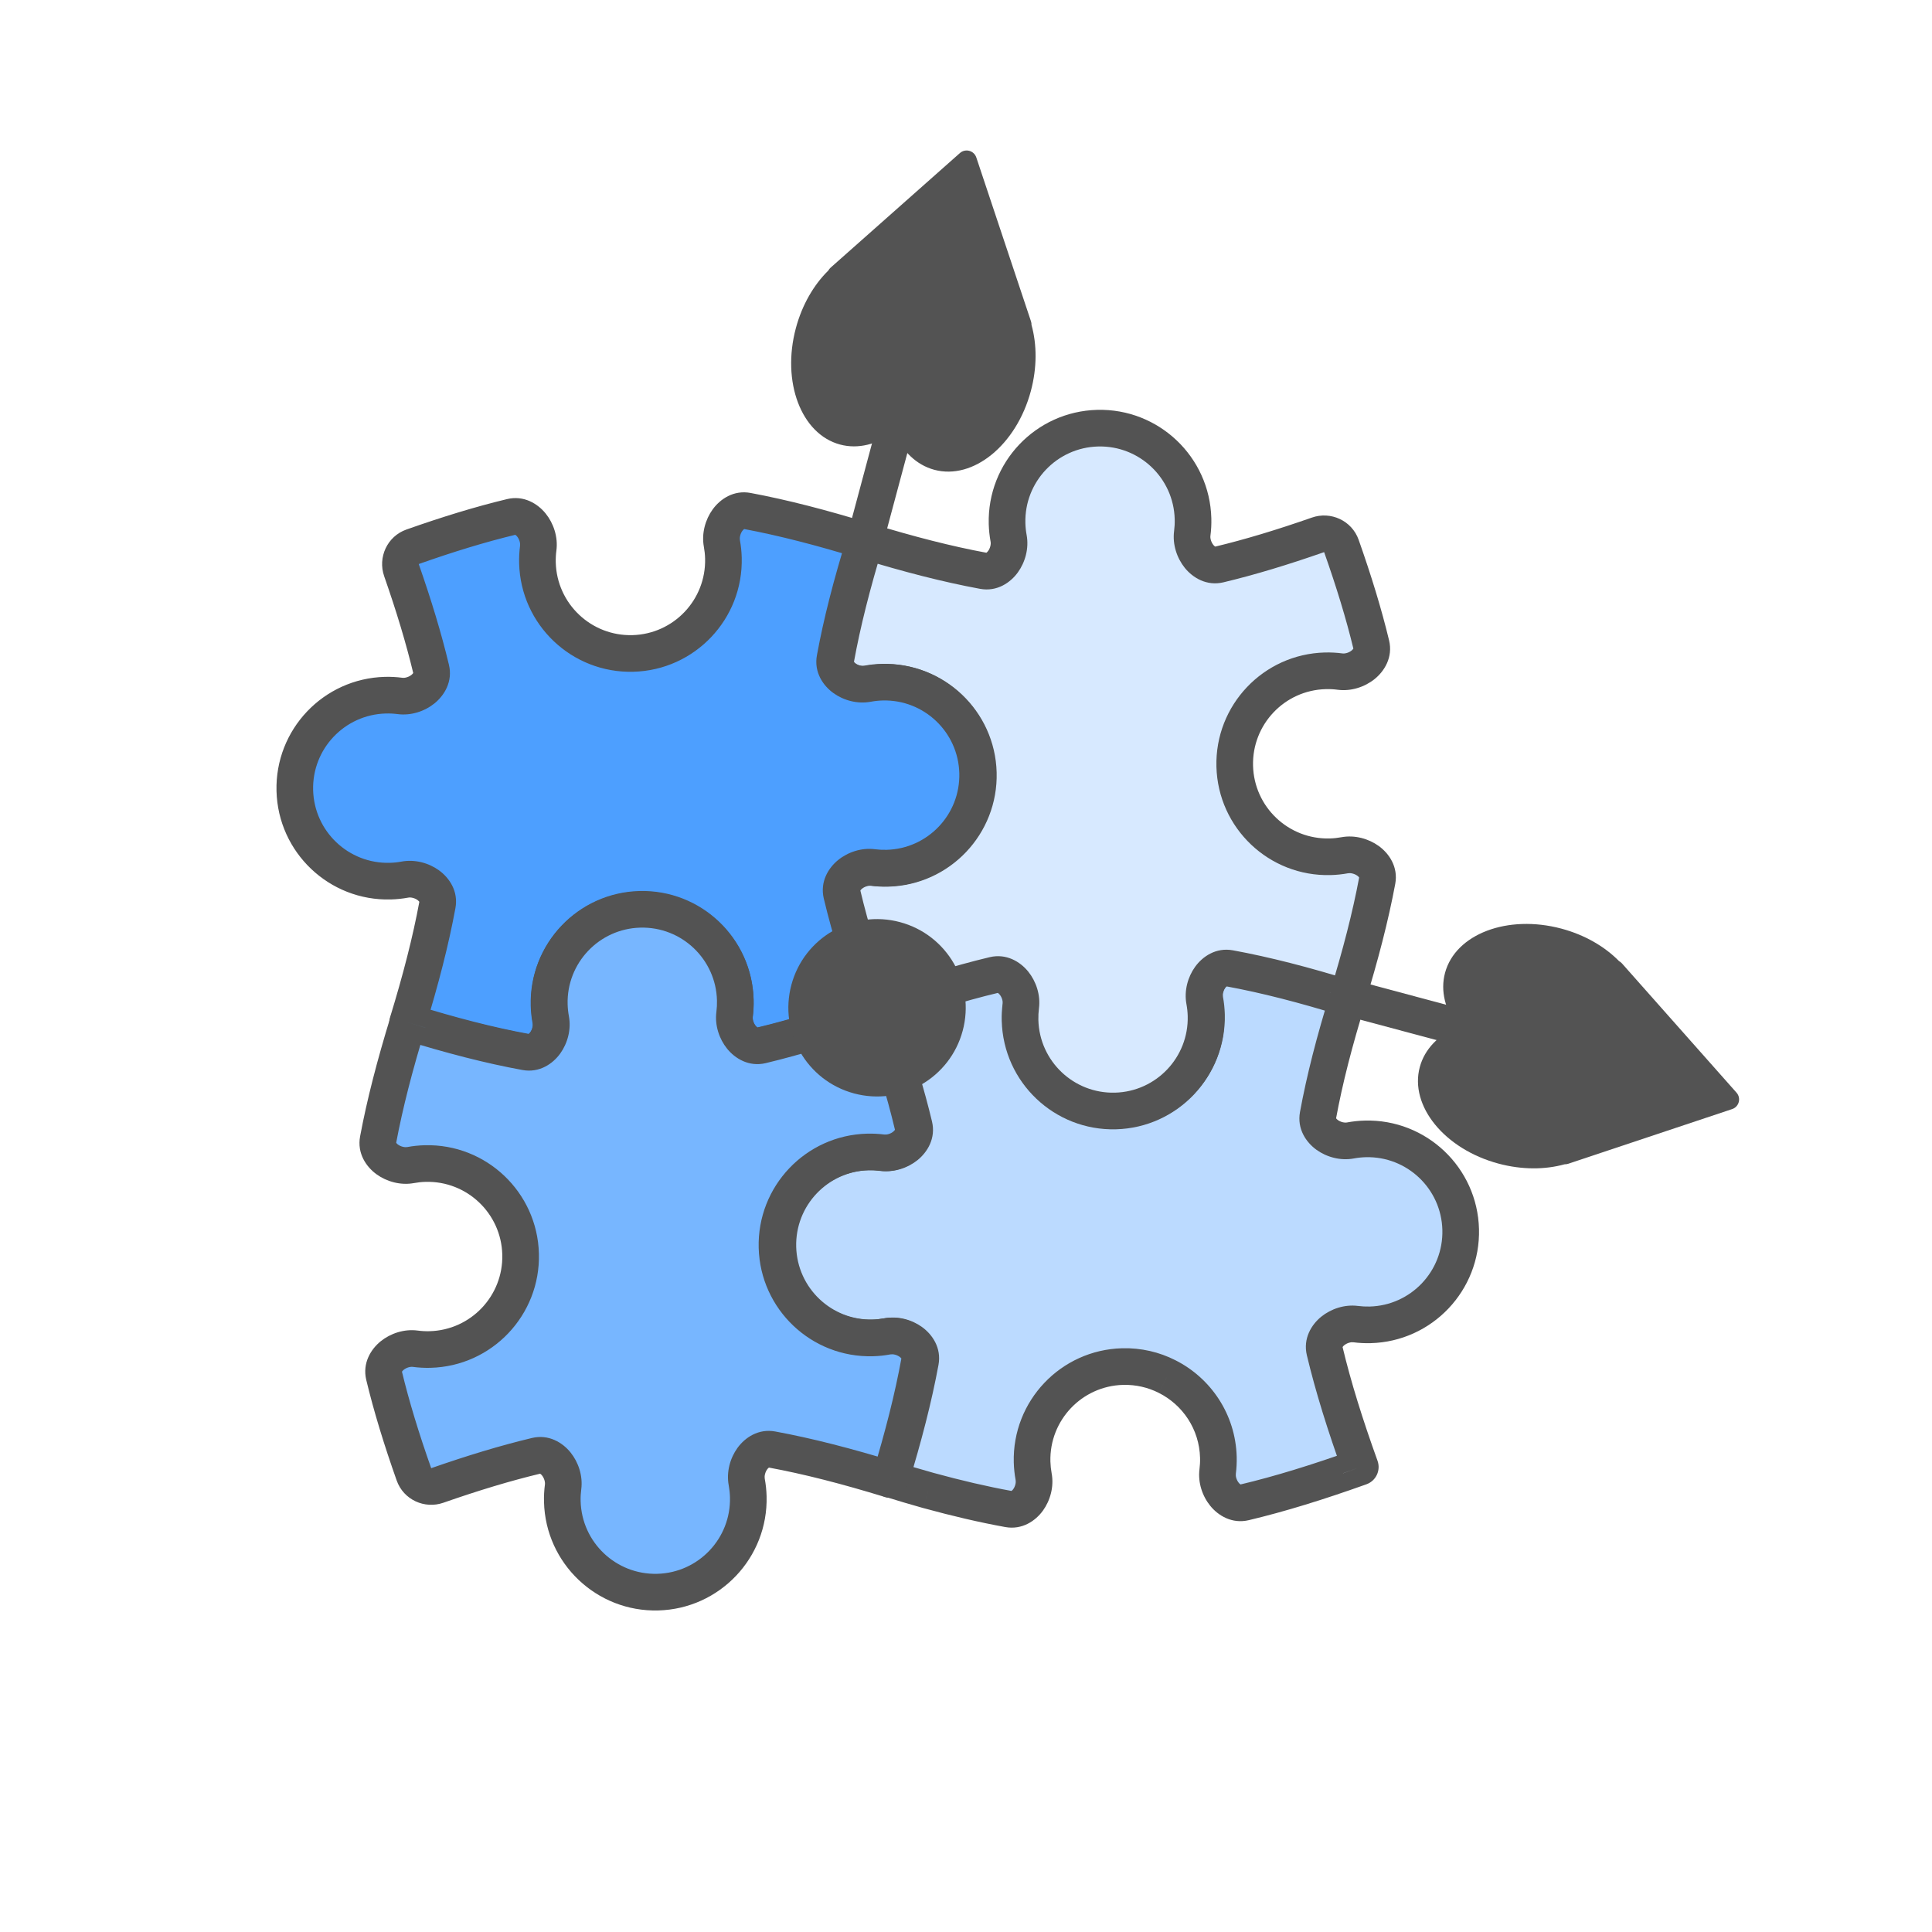 <svg width="118" height="118" viewBox="0 0 118 118" fill="none" xmlns="http://www.w3.org/2000/svg">
<path fill-rule="evenodd" clip-rule="evenodd" d="M54.428 90.368C54.427 90.371 54.423 90.373 54.419 90.372C54.416 90.371 54.414 90.371 54.411 90.37C54.402 90.367 54.397 90.358 54.4 90.35L54.4 90.348C55.204 87.723 55.812 85.368 56.22 83.159C56.399 82.189 55.205 81.437 54.236 81.617C53.944 81.671 53.644 81.703 53.338 81.711C50.202 81.793 47.592 79.317 47.51 76.181C47.428 73.045 49.904 70.436 53.041 70.353C53.345 70.346 53.644 70.362 53.936 70.4C54.913 70.528 56.064 69.713 55.835 68.755C55.385 66.873 54.782 64.887 54.025 62.72C53.822 62.138 54.119 61.497 54.7 61.292C56.865 60.527 58.849 59.919 60.732 59.466C61.691 59.235 62.508 60.392 62.378 61.37C62.338 61.665 62.322 61.967 62.33 62.274C62.412 65.411 65.021 67.887 68.157 67.805C71.294 67.723 73.77 65.114 73.688 61.977C73.68 61.674 73.648 61.377 73.595 61.088C73.416 60.117 74.173 58.922 75.143 59.103C77.343 59.514 79.692 60.124 82.309 60.928C82.319 60.931 82.324 60.941 82.321 60.95C81.513 63.56 80.905 65.909 80.499 68.119C80.322 69.087 81.513 69.836 82.481 69.655C82.775 69.6 83.077 69.567 83.386 69.559C86.522 69.477 89.131 71.953 89.213 75.09C89.295 78.226 86.819 80.835 83.683 80.917C83.383 80.925 83.088 80.91 82.8 80.872C81.825 80.746 80.679 81.561 80.907 82.517C81.43 84.702 82.154 87.023 83.082 89.598C83.083 89.6 83.082 89.601 83.08 89.602L83.059 89.609C80.492 90.526 78.183 91.242 76.012 91.758C75.058 91.985 74.247 90.848 74.371 89.876C74.407 89.592 74.422 89.301 74.414 89.006C74.357 86.836 73.091 84.982 71.278 84.073C70.465 83.662 69.541 83.44 68.567 83.466C65.431 83.548 62.955 86.157 63.037 89.293C63.045 89.599 63.077 89.899 63.131 90.19C63.31 91.156 62.563 92.341 61.597 92.166C60.049 91.885 58.43 91.506 56.696 91.031C55.964 90.826 55.212 90.603 54.436 90.363C54.433 90.362 54.429 90.364 54.428 90.368Z" fill="#BBDAFF"/>
<path d="M54.4 90.348L53.33 90.022L53.33 90.021L54.4 90.348ZM83.059 89.609L83.445 90.66L83.436 90.663L83.059 89.609ZM71.278 84.073L70.776 85.073L70.772 85.071L71.278 84.073ZM56.696 91.031L56.401 92.11L56.395 92.109L56.696 91.031ZM63.131 90.19L62.031 90.395L63.131 90.19ZM80.499 68.119L81.6 68.321L80.499 68.119ZM82.481 69.655L82.687 70.755L82.481 69.655ZM82.321 60.95L81.252 60.619L82.321 60.95ZM73.595 61.088L72.495 61.291L73.595 61.088ZM75.143 59.103L75.348 58.003L75.143 59.103ZM82.8 80.872L82.943 79.763L82.8 80.872ZM80.907 82.517L81.996 82.257L80.907 82.517ZM60.732 59.466L60.47 58.378L60.732 59.466ZM62.378 61.37L61.268 61.223L62.378 61.37ZM55.835 68.755L56.923 68.494L55.835 68.755ZM54.436 90.363L54.105 91.432L54.436 90.363ZM54.025 62.72L52.968 63.089L54.025 62.72ZM54.7 61.292L55.073 62.347L54.7 61.292ZM56.22 83.159L55.12 82.956L56.22 83.159ZM54.236 81.617L54.031 80.517L54.236 81.617ZM74.371 89.876L75.481 90.017L74.371 89.876ZM54.419 90.372L54.744 89.301L54.419 90.372ZM83.08 89.602L82.694 88.551L83.08 89.602ZM54.411 90.37L54.086 91.441L54.411 90.37ZM54.4 90.35L53.33 90.023L54.4 90.35ZM54.735 89.299C54.738 89.3 54.741 89.3 54.744 89.301L54.095 91.443C54.092 91.442 54.089 91.441 54.086 91.441L54.735 89.299ZM55.471 90.675L55.47 90.676L53.33 90.023L53.33 90.022L55.471 90.675ZM57.32 83.362C56.902 85.626 56.282 88.024 55.47 90.676L53.33 90.021C54.126 87.422 54.721 85.11 55.12 82.956L57.32 83.362ZM53.309 80.593C53.556 80.586 53.797 80.56 54.031 80.517L54.441 82.717C54.091 82.782 53.733 82.82 53.367 82.83L53.309 80.593ZM48.629 76.152C48.695 78.67 50.79 80.659 53.309 80.593L53.367 82.83C49.613 82.928 46.49 79.965 46.392 76.21L48.629 76.152ZM53.07 71.472C50.551 71.538 48.563 73.633 48.629 76.152L46.392 76.21C46.294 72.456 49.257 69.333 53.011 69.235L53.07 71.472ZM53.79 71.51C53.556 71.479 53.315 71.466 53.07 71.472L53.011 69.235C53.374 69.225 53.731 69.245 54.081 69.29L53.79 71.51ZM55.081 62.351C55.847 64.544 56.462 66.566 56.923 68.494L54.747 69.015C54.307 67.179 53.717 65.231 52.968 63.089L55.081 62.351ZM60.993 60.554C59.158 60.996 57.212 61.591 55.073 62.347L54.327 60.237C56.518 59.462 58.54 58.842 60.47 58.378L60.993 60.554ZM61.211 62.304C61.202 61.937 61.221 61.576 61.268 61.223L63.487 61.518C63.456 61.755 63.442 61.997 63.449 62.245L61.211 62.304ZM68.187 68.924C64.433 69.022 61.309 66.058 61.211 62.304L63.449 62.245C63.514 64.764 65.61 66.752 68.128 66.686L68.187 68.924ZM74.806 61.948C74.905 65.702 71.941 68.825 68.187 68.924L68.128 66.686C70.647 66.62 72.635 64.525 72.569 62.007L74.806 61.948ZM74.695 60.885C74.759 61.231 74.797 61.586 74.806 61.948L72.569 62.007C72.563 61.762 72.537 61.523 72.495 61.291L74.695 60.885ZM81.981 61.997C79.389 61.202 77.084 60.604 74.937 60.203L75.348 58.003C77.603 58.425 79.994 59.046 82.638 59.858L81.981 61.997ZM79.399 67.917C79.814 65.651 80.435 63.258 81.252 60.619L83.39 61.282C82.591 63.863 81.995 66.167 81.6 68.321L79.399 67.917ZM83.415 70.678C83.166 70.685 82.923 70.711 82.687 70.755L82.275 68.555C82.627 68.489 82.988 68.45 83.357 68.441L83.415 70.678ZM88.095 75.119C88.029 72.6 85.934 70.612 83.415 70.678L83.357 68.441C87.111 68.343 90.234 71.306 90.332 75.061L88.095 75.119ZM83.654 79.799C86.172 79.733 88.161 77.638 88.095 75.119L90.332 75.061C90.43 78.815 87.466 81.938 83.712 82.036L83.654 79.799ZM82.943 79.763C83.175 79.792 83.412 79.805 83.654 79.799L83.712 82.036C83.355 82.045 83.002 82.027 82.657 81.982L82.943 79.763ZM82.029 89.978C81.092 87.377 80.353 85.014 79.819 82.777L81.996 82.257C82.505 84.39 83.216 86.669 84.135 89.219L82.029 89.978ZM82.673 88.559L82.694 88.551L83.466 90.652L83.445 90.66L82.673 88.559ZM75.753 90.669C77.872 90.165 80.141 89.464 82.683 88.555L83.436 90.663C80.843 91.589 78.493 92.318 76.271 92.847L75.753 90.669ZM73.26 89.735C73.289 89.507 73.302 89.273 73.295 89.035L75.533 88.976C75.542 89.329 75.524 89.676 75.481 90.017L73.26 89.735ZM73.295 89.035C73.25 87.294 72.235 85.805 70.776 85.073L71.779 83.073C73.947 84.16 75.465 86.378 75.533 88.976L73.295 89.035ZM68.538 82.347C69.702 82.317 70.809 82.581 71.783 83.075L70.772 85.071C70.121 84.742 69.381 84.564 68.596 84.584L68.538 82.347ZM61.918 89.322C61.82 85.568 64.784 82.445 68.538 82.347L68.596 84.584C66.078 84.65 64.09 86.745 64.155 89.264L61.918 89.322ZM62.031 90.395C61.966 90.046 61.928 89.687 61.918 89.322L64.155 89.264C64.162 89.511 64.188 89.752 64.231 89.986L62.031 90.395ZM56.992 89.952C58.701 90.42 60.287 90.791 61.797 91.065L61.397 93.267C59.81 92.979 58.159 92.592 56.401 92.11L56.992 89.952ZM56.395 92.109C55.651 91.901 54.889 91.675 54.105 91.432L54.768 89.294C55.534 89.532 56.276 89.751 56.998 89.953L56.395 92.109ZM64.231 89.986C64.383 90.8 64.146 91.644 63.701 92.261C63.252 92.883 62.435 93.455 61.397 93.267L61.797 91.065C61.782 91.062 61.765 91.068 61.769 91.066C61.783 91.059 61.83 91.029 61.886 90.951C61.942 90.874 61.989 90.774 62.016 90.664C62.043 90.555 62.043 90.461 62.031 90.395L64.231 89.986ZM81.6 68.321C81.603 68.305 81.597 68.288 81.599 68.292C81.606 68.306 81.636 68.353 81.715 68.41C81.792 68.466 81.894 68.514 82.004 68.541C82.114 68.568 82.208 68.568 82.275 68.555L82.687 70.755C81.871 70.908 81.024 70.671 80.407 70.226C79.783 69.777 79.208 68.958 79.399 67.917L81.6 68.321ZM82.636 59.857C83.245 60.043 83.574 60.687 83.39 61.282L81.252 60.619C81.074 61.195 81.393 61.818 81.983 61.998L82.636 59.857ZM72.495 61.291C72.344 60.472 72.584 59.624 73.032 59.007C73.483 58.384 74.305 57.808 75.348 58.003L74.937 60.203C74.953 60.206 74.97 60.2 74.965 60.202C74.95 60.209 74.902 60.24 74.844 60.32C74.787 60.398 74.739 60.501 74.711 60.612C74.683 60.723 74.683 60.818 74.695 60.885L72.495 61.291ZM82.657 81.982C82.59 81.974 82.496 81.979 82.388 82.012C82.279 82.045 82.181 82.099 82.106 82.159C82.031 82.22 82.003 82.269 81.996 82.284C81.994 82.289 81.999 82.272 81.996 82.257L79.819 82.777C79.574 81.75 80.101 80.902 80.698 80.419C81.29 79.941 82.12 79.656 82.943 79.763L82.657 81.982ZM60.47 58.378C61.502 58.13 62.353 58.664 62.835 59.263C63.313 59.858 63.597 60.693 63.487 61.518L61.268 61.223C61.277 61.156 61.272 61.061 61.239 60.951C61.206 60.842 61.152 60.742 61.091 60.666C61.03 60.589 60.98 60.561 60.965 60.555C60.96 60.553 60.978 60.558 60.993 60.554L60.47 58.378ZM54.081 69.29C54.149 69.299 54.243 69.294 54.352 69.261C54.461 69.228 54.56 69.174 54.635 69.114C54.711 69.052 54.739 69.003 54.746 68.988C54.748 68.983 54.743 69 54.747 69.015L56.923 68.494C57.17 69.525 56.639 70.374 56.04 70.856C55.447 71.334 54.614 71.618 53.79 71.51L54.081 69.29ZM54.105 91.432C54.692 91.614 55.318 91.285 55.498 90.694L53.358 90.041C53.54 89.443 54.173 89.11 54.768 89.294L54.105 91.432ZM52.968 63.089C52.567 61.941 53.149 60.653 54.327 60.237L55.073 62.347C55.072 62.347 55.073 62.347 55.075 62.346C55.076 62.345 55.078 62.344 55.079 62.343C55.081 62.341 55.081 62.34 55.081 62.341C55.08 62.342 55.08 62.343 55.08 62.345C55.08 62.345 55.08 62.346 55.08 62.346C55.08 62.347 55.08 62.349 55.081 62.351L52.968 63.089ZM55.12 82.956C55.117 82.971 55.123 82.988 55.12 82.983C55.113 82.969 55.083 82.921 55.003 82.864C54.925 82.808 54.823 82.759 54.713 82.732C54.602 82.705 54.507 82.705 54.441 82.717L54.031 80.517C54.849 80.365 55.696 80.603 56.313 81.049C56.937 81.499 57.513 82.32 57.32 83.362L55.12 82.956ZM76.271 92.847C75.248 93.09 74.402 92.567 73.919 91.972C73.44 91.383 73.156 90.556 73.26 89.735L75.481 90.017C75.472 90.084 75.478 90.177 75.511 90.284C75.544 90.391 75.597 90.488 75.656 90.561C75.716 90.635 75.765 90.663 75.779 90.669C75.784 90.671 75.768 90.666 75.753 90.669L76.271 92.847ZM54.744 89.301C54.157 89.123 53.536 89.454 53.358 90.041L55.498 90.694C55.317 91.288 54.689 91.623 54.095 91.443L54.744 89.301ZM84.133 89.214C84.345 89.796 84.047 90.439 83.466 90.652L82.694 88.551C82.117 88.764 81.82 89.403 82.031 89.982L84.133 89.214ZM54.086 91.441C53.485 91.258 53.147 90.623 53.33 90.023L55.47 90.676C55.648 90.093 55.319 89.476 54.735 89.299L54.086 91.441Z" fill="#535353"/>
<path fill-rule="evenodd" clip-rule="evenodd" d="M59.753 47.208C59.836 50.345 57.359 52.954 54.223 53.036C53.924 53.044 53.63 53.028 53.343 52.991C52.369 52.866 51.228 53.677 51.455 54.633C51.972 56.809 52.689 59.126 53.609 61.702L53.617 61.724C53.617 61.725 53.619 61.726 53.62 61.725C56.195 60.797 58.517 60.072 60.702 59.55C61.658 59.322 62.472 60.467 62.346 61.442C62.309 61.73 62.294 62.025 62.302 62.325C62.384 65.461 64.993 67.937 68.129 67.855C71.266 67.773 73.742 65.164 73.66 62.027C73.652 61.719 73.619 61.417 73.564 61.124C73.383 60.156 74.132 58.965 75.1 59.143C77.31 59.548 79.658 60.156 82.267 60.964C82.277 60.967 82.288 60.962 82.291 60.952C83.095 58.334 83.704 55.985 84.116 53.783C84.297 52.813 83.101 52.057 82.131 52.236C81.841 52.289 81.544 52.321 81.241 52.329C78.105 52.411 75.495 49.935 75.413 46.798C75.331 43.662 77.807 41.053 80.944 40.971C81.251 40.963 81.553 40.979 81.848 41.019C82.826 41.148 83.983 40.332 83.752 39.372C83.299 37.49 82.691 35.507 81.927 33.343C81.721 32.762 81.08 32.465 80.499 32.668C78.332 33.425 76.346 34.027 74.465 34.478C73.506 34.707 72.691 33.555 72.819 32.578C72.858 32.285 72.874 31.986 72.866 31.682C72.784 28.545 70.175 26.069 67.038 26.151C63.902 26.233 61.426 28.843 61.508 31.979C61.516 32.286 61.548 32.586 61.603 32.879C61.783 33.848 61.03 35.042 60.061 34.863C57.851 34.455 55.496 33.848 52.87 33.044C52.861 33.041 52.851 33.046 52.848 33.055C52.053 35.677 51.454 38.03 51.053 40.238C50.877 41.204 52.063 41.952 53.029 41.772C53.32 41.718 53.62 41.686 53.926 41.678C57.062 41.596 59.671 44.072 59.753 47.208Z" fill="#D7E9FF"/>
<path d="M53.609 61.702L52.559 62.089L52.555 62.079L53.609 61.702ZM51.053 40.238L49.952 40.038L51.053 40.238ZM53.343 52.991L53.2 54.101L53.343 52.991ZM51.455 54.633L52.544 54.374L51.455 54.633ZM52.848 33.055L53.919 33.38L52.848 33.055ZM74.465 34.478L74.204 33.389L74.465 34.478ZM81.927 33.343L82.982 32.97L81.927 33.343ZM80.499 32.668L80.129 31.611L80.499 32.668ZM73.564 61.124L74.664 60.918L73.564 61.124ZM82.267 60.964L82.599 59.895L82.267 60.964ZM81.848 41.019L81.995 39.909L81.848 41.019ZM83.752 39.372L84.84 39.111L83.752 39.372ZM60.702 59.55L60.962 60.639L60.702 59.55ZM53.617 61.724L54.667 61.338L53.617 61.724ZM84.116 53.783L85.216 53.989L84.116 53.783ZM54.194 51.917C56.712 51.851 58.701 49.756 58.635 47.237L60.872 47.179C60.97 50.933 58.007 54.056 54.252 54.154L54.194 51.917ZM53.486 51.881C53.716 51.911 53.953 51.923 54.194 51.917L54.252 54.154C53.896 54.164 53.544 54.145 53.2 54.101L53.486 51.881ZM52.555 62.079C51.626 59.477 50.895 57.12 50.366 54.891L52.544 54.374C53.048 56.499 53.752 58.775 54.663 61.326L52.555 62.079ZM52.567 62.11L52.559 62.089L54.659 61.316L54.667 61.338L52.567 62.11ZM60.962 60.639C58.829 61.148 56.549 61.859 53.999 62.778L53.24 60.672C55.842 59.735 58.204 58.996 60.442 58.462L60.962 60.639ZM61.183 62.354C61.174 61.996 61.192 61.644 61.237 61.299L63.456 61.586C63.427 61.817 63.414 62.054 63.42 62.295L61.183 62.354ZM68.159 68.974C64.404 69.072 61.281 66.108 61.183 62.354L63.42 62.295C63.486 64.814 65.581 66.802 68.1 66.736L68.159 68.974ZM74.778 61.998C74.876 65.752 71.913 68.875 68.159 68.974L68.1 66.736C70.619 66.67 72.607 64.575 72.541 62.057L74.778 61.998ZM74.664 60.918C74.73 61.269 74.769 61.63 74.778 61.998L72.541 62.057C72.534 61.808 72.508 61.565 72.464 61.33L74.664 60.918ZM81.936 62.033C79.356 61.234 77.052 60.639 74.898 60.243L75.302 58.042C77.568 58.458 79.961 59.078 82.599 59.895L81.936 62.033ZM85.216 53.989C84.794 56.244 84.173 58.636 83.361 61.281L81.221 60.624C82.017 58.032 82.614 55.725 83.016 53.578L85.216 53.989ZM81.212 51.21C81.456 51.204 81.695 51.178 81.928 51.135L82.334 53.336C81.987 53.4 81.632 53.438 81.27 53.447L81.212 51.21ZM76.532 46.769C76.598 49.288 78.693 51.276 81.212 51.21L81.27 53.447C77.516 53.546 74.393 50.582 74.295 46.828L76.532 46.769ZM80.973 42.09C78.454 42.155 76.466 44.251 76.532 46.769L74.295 46.828C74.197 43.073 77.16 39.95 80.915 39.852L80.973 42.09ZM81.7 42.128C81.463 42.096 81.221 42.083 80.973 42.09L80.915 39.852C81.281 39.843 81.642 39.862 81.995 39.909L81.7 42.128ZM82.982 32.97C83.755 35.16 84.376 37.182 84.84 39.111L82.664 39.634C82.222 37.799 81.627 35.854 80.871 33.716L82.982 32.97ZM74.204 33.389C76.04 32.95 77.988 32.359 80.129 31.611L80.868 33.724C78.675 34.49 76.653 35.105 74.725 35.566L74.204 33.389ZM73.984 31.653C73.994 32.016 73.975 32.373 73.929 32.724L71.71 32.432C71.74 32.197 71.754 31.957 71.747 31.711L73.984 31.653ZM67.009 25.033C70.763 24.935 73.886 27.898 73.984 31.653L71.747 31.711C71.681 29.192 69.586 27.204 67.067 27.27L67.009 25.033ZM60.389 32.008C60.291 28.254 63.255 25.131 67.009 25.033L67.067 27.27C64.549 27.336 62.561 29.431 62.627 31.95L60.389 32.008ZM60.502 33.084C60.437 32.733 60.399 32.374 60.389 32.008L62.627 31.95C62.633 32.197 62.659 32.439 62.703 32.673L60.502 33.084ZM53.197 31.974C55.797 32.769 58.109 33.365 60.264 33.763L59.858 35.964C57.594 35.546 55.195 34.926 52.542 34.114L53.197 31.974ZM49.952 40.038C50.363 37.775 50.974 35.38 51.778 32.73L53.919 33.38C53.133 35.975 52.545 38.284 52.154 40.438L49.952 40.038ZM53.955 42.797C53.708 42.803 53.467 42.829 53.233 42.872L52.824 40.672C53.173 40.607 53.532 40.569 53.897 40.559L53.955 42.797ZM58.635 47.237C58.569 44.719 56.474 42.731 53.955 42.797L53.897 40.559C57.651 40.461 60.774 43.425 60.872 47.179L58.635 47.237ZM52.154 40.438C52.157 40.423 52.151 40.406 52.153 40.41C52.16 40.424 52.19 40.471 52.268 40.527C52.345 40.583 52.445 40.63 52.555 40.657C52.664 40.684 52.758 40.684 52.824 40.672L53.233 42.872C52.419 43.024 51.574 42.787 50.958 42.342C50.336 41.893 49.763 41.076 49.952 40.038L52.154 40.438ZM53.2 54.101C53.133 54.093 53.04 54.098 52.932 54.131C52.824 54.164 52.727 54.217 52.653 54.276C52.578 54.337 52.55 54.386 52.544 54.4C52.542 54.405 52.547 54.389 52.544 54.374L50.366 54.891C50.123 53.866 50.648 53.02 51.244 52.537C51.835 52.059 52.664 51.776 53.486 51.881L53.2 54.101ZM52.543 34.114C53.133 34.294 53.745 33.956 53.919 33.38L51.778 32.73C51.958 32.136 52.589 31.788 53.196 31.973L52.543 34.114ZM62.703 32.673C62.855 33.491 62.616 34.338 62.17 34.956C61.72 35.58 60.9 36.156 59.858 35.964L60.264 33.763C60.248 33.76 60.231 33.766 60.236 33.764C60.251 33.757 60.298 33.726 60.356 33.647C60.412 33.568 60.46 33.466 60.487 33.356C60.515 33.245 60.515 33.15 60.502 33.084L62.703 32.673ZM74.725 35.566C73.695 35.813 72.846 35.281 72.363 34.683C71.885 34.089 71.601 33.256 71.71 32.432L73.929 32.724C73.92 32.791 73.925 32.885 73.958 32.994C73.991 33.103 74.045 33.203 74.105 33.278C74.167 33.354 74.216 33.382 74.231 33.389C74.237 33.391 74.22 33.386 74.204 33.389L74.725 35.566ZM80.871 33.716C80.871 33.715 80.872 33.716 80.873 33.718C80.874 33.719 80.875 33.721 80.876 33.722C80.878 33.724 80.879 33.724 80.878 33.724C80.877 33.724 80.875 33.723 80.874 33.723C80.873 33.723 80.873 33.723 80.872 33.723C80.871 33.723 80.87 33.723 80.868 33.724L80.129 31.611C81.277 31.21 82.565 31.792 82.982 32.97L80.871 33.716ZM72.464 61.33C72.311 60.513 72.548 59.667 72.993 59.05C73.443 58.426 74.261 57.851 75.302 58.042L74.898 60.243C74.914 60.246 74.931 60.24 74.927 60.242C74.913 60.249 74.866 60.279 74.809 60.358C74.753 60.435 74.706 60.537 74.679 60.647C74.652 60.757 74.652 60.851 74.664 60.918L72.464 61.33ZM82.599 59.895C82.023 59.717 81.4 60.036 81.22 60.626L83.361 61.279C83.175 61.888 82.532 62.218 81.936 62.033L82.599 59.895ZM81.995 39.909C82.062 39.918 82.157 39.913 82.267 39.88C82.376 39.847 82.476 39.793 82.552 39.732C82.628 39.67 82.657 39.621 82.663 39.606C82.665 39.601 82.66 39.618 82.664 39.634L84.84 39.111C85.088 40.143 84.554 40.994 83.955 41.476C83.36 41.954 82.525 42.237 81.7 42.128L81.995 39.909ZM60.442 58.462C61.469 58.217 62.317 58.744 62.8 59.341C63.278 59.932 63.562 60.763 63.456 61.586L61.237 61.299C61.245 61.232 61.24 61.138 61.207 61.03C61.174 60.922 61.12 60.823 61.06 60.749C60.999 60.674 60.95 60.646 60.935 60.639C60.93 60.637 60.947 60.642 60.962 60.639L60.442 58.462ZM54.667 61.338C54.455 60.76 53.814 60.463 53.235 60.674L54.004 62.776C53.423 62.989 52.78 62.691 52.567 62.11L54.667 61.338ZM83.016 53.578C83.013 53.594 83.019 53.611 83.017 53.606C83.009 53.591 82.979 53.543 82.899 53.485C82.82 53.428 82.718 53.379 82.607 53.352C82.495 53.324 82.401 53.324 82.334 53.336L81.928 51.135C82.746 50.984 83.594 51.225 84.212 51.672C84.835 52.124 85.411 52.946 85.216 53.989L83.016 53.578Z" fill="#535353"/>
<path fill-rule="evenodd" clip-rule="evenodd" d="M24.924 62.474C24.923 62.477 24.919 62.479 24.916 62.478C24.913 62.477 24.91 62.476 24.907 62.475C24.898 62.472 24.893 62.463 24.896 62.455L24.896 62.454C25.7 59.828 26.308 57.473 26.716 55.264C26.895 54.295 25.701 53.542 24.732 53.722C24.44 53.777 24.14 53.809 23.834 53.817C20.698 53.899 18.088 51.423 18.006 48.287C17.924 45.15 20.4 42.541 23.537 42.459C23.841 42.451 24.14 42.467 24.432 42.505C25.409 42.634 26.56 41.819 26.331 40.86C25.88 38.978 25.278 36.993 24.521 34.825C24.317 34.243 24.615 33.602 25.196 33.397C27.361 32.632 29.345 32.025 31.227 31.572C32.187 31.341 33.004 32.497 32.873 33.476C32.834 33.771 32.818 34.073 32.826 34.38C32.908 37.516 35.517 39.992 38.653 39.91C41.79 39.828 44.266 37.219 44.184 34.083C44.176 33.779 44.144 33.483 44.091 33.193C43.912 32.223 44.668 31.027 45.639 31.208C47.839 31.62 50.187 32.229 52.805 33.033C52.815 33.036 52.82 33.046 52.817 33.056C52.009 35.666 51.401 38.014 50.995 40.224C50.818 41.193 52.009 41.942 52.977 41.761C53.271 41.705 53.573 41.673 53.882 41.665C57.018 41.583 59.627 44.059 59.709 47.195C59.792 50.331 57.316 52.941 54.179 53.023C53.879 53.031 53.584 53.015 53.296 52.978C52.321 52.852 51.175 53.666 51.403 54.623C51.925 56.807 52.649 59.129 53.578 61.703C53.578 61.705 53.578 61.706 53.576 61.707L53.555 61.715C50.988 62.632 48.679 63.347 46.508 63.864C45.555 64.09 44.744 62.954 44.867 61.982C44.903 61.697 44.918 61.407 44.91 61.112C44.854 58.979 43.63 57.151 41.866 56.226C41.031 55.784 40.074 55.545 39.063 55.571C35.926 55.653 33.45 58.262 33.532 61.399C33.541 61.705 33.573 62.004 33.627 62.296C33.806 63.261 33.059 64.447 32.093 64.271C30.529 63.987 28.893 63.604 27.14 63.122C26.424 62.921 25.689 62.704 24.933 62.469C24.929 62.468 24.925 62.47 24.924 62.474Z" fill="#4D9FFF"/>
<path d="M24.896 62.454L23.826 62.127L23.826 62.126L24.896 62.454ZM53.555 61.715L53.941 62.765L53.932 62.769L53.555 61.715ZM41.866 56.226L41.346 57.217L41.342 57.215L41.866 56.226ZM27.14 63.122L26.843 64.201L26.837 64.199L27.14 63.122ZM52.977 41.761L52.771 40.661L52.977 41.761ZM52.817 33.056L51.748 32.725L52.817 33.056ZM45.639 31.208L45.433 32.308L45.639 31.208ZM51.403 54.623L50.315 54.883L51.403 54.623ZM31.227 31.572L31.489 32.66L31.227 31.572ZM24.432 42.505L24.286 43.615L24.432 42.505ZM26.331 40.86L25.242 41.121L26.331 40.86ZM24.933 62.469L25.264 61.4L24.933 62.469ZM24.521 34.825L23.464 35.194L24.521 34.825ZM25.196 33.397L24.823 32.342L25.196 33.397ZM46.508 63.864L46.249 62.775L46.508 63.864ZM44.867 61.982L43.757 61.841L44.867 61.982ZM24.916 62.478L24.591 63.549L24.916 62.478ZM53.576 61.707L53.962 62.757L53.576 61.707ZM24.907 62.475L24.582 63.546L24.907 62.475ZM24.896 62.455L23.826 62.128L24.896 62.455ZM25.231 61.404C25.234 61.405 25.238 61.406 25.241 61.407L24.591 63.549C24.588 63.548 24.585 63.547 24.582 63.546L25.231 61.404ZM25.967 62.78L25.966 62.781L23.826 62.128L23.826 62.127L25.967 62.78ZM27.816 55.467C27.398 57.731 26.778 60.129 25.966 62.782L23.826 62.126C24.622 59.527 25.217 57.216 25.615 55.061L27.816 55.467ZM23.805 52.698C24.052 52.692 24.293 52.666 24.527 52.622L24.937 54.823C24.587 54.888 24.229 54.926 23.863 54.936L23.805 52.698ZM19.125 48.257C19.191 50.776 21.286 52.764 23.805 52.698L23.863 54.936C20.109 55.034 16.986 52.07 16.888 48.316L19.125 48.257ZM23.566 43.578C21.047 43.644 19.059 45.739 19.125 48.257L16.888 48.316C16.79 44.562 19.753 41.439 23.508 41.34L23.566 43.578ZM24.286 43.615C24.052 43.584 23.811 43.571 23.566 43.578L23.508 41.34C23.87 41.331 24.227 41.35 24.577 41.396L24.286 43.615ZM25.577 34.456C26.343 36.649 26.958 38.672 27.419 40.6L25.242 41.121C24.803 39.285 24.212 37.336 23.464 35.194L25.577 34.456ZM31.489 32.66C29.653 33.101 27.707 33.697 25.569 34.452L24.823 32.342C27.014 31.568 29.036 30.948 30.966 30.484L31.489 32.66ZM31.707 34.409C31.698 34.043 31.717 33.682 31.764 33.328L33.983 33.623C33.951 33.86 33.938 34.103 33.944 34.351L31.707 34.409ZM38.682 41.029C34.928 41.127 31.805 38.163 31.707 34.409L33.944 34.351C34.01 36.869 36.105 38.858 38.624 38.792L38.682 41.029ZM45.302 34.053C45.401 37.808 42.437 40.931 38.682 41.029L38.624 38.792C41.143 38.726 43.131 36.631 43.065 34.112L45.302 34.053ZM45.191 32.99C45.255 33.337 45.293 33.692 45.302 34.053L43.065 34.112C43.059 33.867 43.033 33.628 42.99 33.396L45.191 32.99ZM52.476 34.103C49.885 33.307 47.58 32.71 45.433 32.308L45.844 30.108C48.099 30.53 50.489 31.151 53.133 31.963L52.476 34.103ZM49.895 40.022C50.31 37.756 50.931 35.363 51.748 32.725L53.886 33.387C53.086 35.968 52.491 38.272 52.096 40.426L49.895 40.022ZM53.911 42.783C53.662 42.79 53.419 42.816 53.183 42.86L52.771 40.661C53.123 40.594 53.484 40.556 53.853 40.546L53.911 42.783ZM58.591 47.224C58.525 44.706 56.43 42.718 53.911 42.783L53.853 40.546C57.607 40.448 60.73 43.412 60.828 47.166L58.591 47.224ZM54.15 51.904C56.668 51.838 58.657 49.743 58.591 47.224L60.828 47.166C60.926 50.92 57.963 54.043 54.208 54.141L54.15 51.904ZM53.439 51.868C53.671 51.898 53.908 51.91 54.15 51.904L54.208 54.141C53.851 54.151 53.498 54.132 53.153 54.087L53.439 51.868ZM52.525 62.083C51.587 59.482 50.849 57.12 50.315 54.883L52.492 54.363C53.001 56.495 53.712 58.775 54.631 61.324L52.525 62.083ZM53.169 60.664L53.19 60.657L53.962 62.757L53.941 62.765L53.169 60.664ZM46.249 62.775C48.368 62.271 50.637 61.569 53.179 60.661L53.932 62.769C51.339 63.695 48.989 64.424 46.767 64.952L46.249 62.775ZM43.757 61.841C43.786 61.613 43.798 61.379 43.791 61.141L46.029 61.083C46.038 61.435 46.02 61.782 45.977 62.122L43.757 61.841ZM43.791 61.141C43.747 59.43 42.766 57.962 41.346 57.217L42.386 55.235C44.494 56.341 45.962 58.528 46.029 61.083L43.791 61.141ZM39.034 54.452C40.242 54.421 41.389 54.708 42.389 55.237L41.342 57.215C40.673 56.861 39.906 56.668 39.092 56.69L39.034 54.452ZM32.414 61.428C32.316 57.674 35.279 54.551 39.034 54.452L39.092 56.69C36.574 56.756 34.585 58.851 34.651 61.369L32.414 61.428ZM32.527 62.5C32.462 62.151 32.423 61.793 32.414 61.428L34.651 61.369C34.658 61.616 34.684 61.857 34.727 62.091L32.527 62.5ZM27.436 62.043C29.165 62.518 30.768 62.893 32.293 63.17L31.893 65.372C30.29 65.081 28.621 64.69 26.843 64.201L27.436 62.043ZM26.837 64.199C26.111 63.996 25.367 63.775 24.601 63.538L25.264 61.4C26.012 61.632 26.737 61.847 27.442 62.044L26.837 64.199ZM34.727 62.091C34.879 62.906 34.642 63.75 34.197 64.366C33.748 64.989 32.931 65.561 31.893 65.372L32.293 63.17C32.277 63.167 32.261 63.174 32.265 63.171C32.279 63.164 32.326 63.135 32.382 63.056C32.438 62.98 32.485 62.879 32.512 62.77C32.539 62.66 32.539 62.567 32.527 62.5L34.727 62.091ZM52.096 40.426C52.099 40.41 52.093 40.393 52.095 40.398C52.102 40.412 52.132 40.459 52.211 40.515C52.288 40.571 52.389 40.619 52.5 40.646C52.61 40.673 52.704 40.673 52.771 40.661L53.183 42.86C52.367 43.013 51.52 42.776 50.903 42.331C50.279 41.882 49.703 41.064 49.895 40.022L52.096 40.426ZM53.131 31.963C53.741 32.148 54.07 32.792 53.886 33.387L51.748 32.725C51.57 33.301 51.888 33.923 52.478 34.103L53.131 31.963ZM42.99 33.396C42.839 32.578 43.08 31.73 43.528 31.112C43.979 30.489 44.801 29.913 45.844 30.108L45.433 32.308C45.449 32.311 45.466 32.305 45.461 32.307C45.446 32.315 45.398 32.346 45.34 32.425C45.283 32.504 45.234 32.606 45.207 32.718C45.179 32.829 45.179 32.923 45.191 32.99L42.99 33.396ZM53.153 54.087C53.086 54.079 52.992 54.084 52.883 54.117C52.775 54.15 52.676 54.204 52.602 54.264C52.527 54.325 52.499 54.374 52.492 54.389C52.49 54.395 52.495 54.378 52.492 54.363L50.315 54.883C50.069 53.855 50.597 53.007 51.194 52.524C51.785 52.046 52.616 51.762 53.439 51.868L53.153 54.087ZM30.966 30.484C31.998 30.235 32.849 30.769 33.331 31.369C33.809 31.963 34.092 32.798 33.983 33.623L31.764 33.328C31.773 33.261 31.768 33.166 31.735 33.057C31.702 32.947 31.648 32.847 31.587 32.772C31.526 32.695 31.476 32.667 31.461 32.66C31.456 32.658 31.473 32.663 31.489 32.66L30.966 30.484ZM24.577 41.396C24.645 41.405 24.739 41.4 24.848 41.366C24.957 41.333 25.056 41.28 25.131 41.219C25.207 41.158 25.235 41.109 25.242 41.093C25.244 41.088 25.239 41.105 25.242 41.121L27.419 40.6C27.666 41.63 27.134 42.479 26.536 42.961C25.943 43.44 25.11 43.723 24.286 43.615L24.577 41.396ZM24.601 63.538C25.189 63.72 25.814 63.391 25.994 62.8L23.854 62.147C24.036 61.549 24.669 61.216 25.264 61.4L24.601 63.538ZM23.464 35.194C23.063 34.047 23.645 32.758 24.823 32.342L25.569 34.452C25.568 34.453 25.569 34.452 25.571 34.451C25.572 34.45 25.574 34.449 25.575 34.448C25.577 34.446 25.577 34.445 25.577 34.446C25.576 34.447 25.576 34.449 25.576 34.45C25.576 34.451 25.576 34.451 25.576 34.452C25.576 34.453 25.576 34.454 25.577 34.456L23.464 35.194ZM25.615 55.061C25.612 55.077 25.619 55.094 25.616 55.089C25.609 55.074 25.578 55.027 25.499 54.969C25.421 54.913 25.319 54.865 25.209 54.838C25.098 54.81 25.003 54.81 24.937 54.823L24.527 52.622C25.345 52.47 26.192 52.709 26.809 53.155C27.433 53.605 28.009 54.425 27.816 55.467L25.615 55.061ZM46.767 64.952C45.744 65.196 44.899 64.673 44.415 64.078C43.937 63.489 43.653 62.661 43.757 61.841L45.977 62.122C45.969 62.189 45.974 62.282 46.007 62.389C46.04 62.496 46.093 62.593 46.152 62.667C46.213 62.741 46.261 62.768 46.276 62.774C46.28 62.777 46.264 62.771 46.249 62.775L46.767 64.952ZM25.241 61.407C24.653 61.229 24.033 61.56 23.854 62.147L25.994 62.8C25.813 63.394 25.186 63.729 24.591 63.549L25.241 61.407ZM54.629 61.319C54.841 61.9 54.543 62.544 53.962 62.757L53.19 60.657C52.612 60.869 52.315 61.51 52.527 62.088L54.629 61.319ZM24.582 63.546C23.981 63.364 23.642 62.729 23.826 62.128L25.966 62.781C26.144 62.198 25.815 61.581 25.231 61.404L24.582 63.546Z" fill="#535353"/>
<path fill-rule="evenodd" clip-rule="evenodd" d="M47.456 76.186C47.374 73.05 49.85 70.441 52.987 70.359C53.286 70.351 53.58 70.366 53.867 70.403C54.841 70.528 55.982 69.717 55.755 68.762C55.238 66.585 54.521 64.268 53.601 61.692L53.593 61.671C53.593 61.669 53.59 61.668 53.589 61.669C51.014 62.597 48.693 63.321 46.509 63.843C45.552 64.072 44.738 62.926 44.864 61.951C44.901 61.663 44.916 61.368 44.909 61.069C44.827 57.933 42.218 55.457 39.081 55.539C35.945 55.621 33.469 58.23 33.551 61.366C33.559 61.675 33.591 61.977 33.646 62.27C33.828 63.238 33.078 64.429 32.11 64.252C29.9 63.846 27.552 63.238 24.942 62.43C24.933 62.427 24.922 62.433 24.919 62.442C24.115 65.061 23.506 67.409 23.094 69.611C22.913 70.581 24.109 71.337 25.079 71.158C25.369 71.105 25.666 71.073 25.969 71.065C29.105 70.983 31.715 73.459 31.797 76.596C31.879 79.732 29.403 82.341 26.266 82.423C25.959 82.431 25.657 82.415 25.362 82.376C24.384 82.246 23.227 83.062 23.458 84.022C23.911 85.904 24.519 87.887 25.283 90.051C25.488 90.632 26.129 90.929 26.711 90.726C28.878 89.969 30.864 89.366 32.746 88.916C33.704 88.687 34.52 89.839 34.391 90.816C34.353 91.108 34.337 91.407 34.345 91.712C34.427 94.848 37.036 97.324 40.172 97.242C43.309 97.16 45.785 94.551 45.703 91.415C45.694 91.108 45.662 90.808 45.608 90.516C45.427 89.546 46.18 88.352 47.15 88.531C49.359 88.939 51.714 89.547 54.339 90.351C54.349 90.353 54.359 90.348 54.362 90.338C55.157 87.716 55.756 85.364 56.157 83.156C56.333 82.19 55.147 81.442 54.181 81.622C53.89 81.676 53.59 81.708 53.284 81.716C50.148 81.798 47.539 79.322 47.456 76.186Z" fill="#77B6FF"/>
<path d="M53.601 61.692L54.651 61.306L54.655 61.316L53.601 61.692ZM54.181 81.622L54.386 82.722L54.181 81.622ZM53.867 70.403L53.724 71.513L53.867 70.403ZM54.362 90.338L53.291 90.014L54.362 90.338ZM34.391 90.816L35.501 90.962L34.391 90.816ZM25.283 90.051L26.338 89.678L25.283 90.051ZM33.646 62.27L32.546 62.477L33.646 62.27ZM32.11 64.252L31.908 65.352L32.11 64.252ZM24.942 62.43L24.611 63.499L24.942 62.43ZM25.362 82.376L25.215 83.485L25.362 82.376ZM23.458 84.022L22.37 84.283L23.458 84.022ZM46.509 63.843L46.769 64.932L46.509 63.843ZM53.593 61.671L54.644 61.285L53.593 61.671ZM23.094 69.611L21.994 69.405L23.094 69.611ZM25.079 71.158L25.282 72.259L25.079 71.158ZM53.016 71.477C50.498 71.543 48.509 73.638 48.575 76.157L46.338 76.215C46.24 72.461 49.203 69.338 52.958 69.24L53.016 71.477ZM53.724 71.513C53.494 71.483 53.257 71.471 53.016 71.477L52.958 69.24C53.314 69.231 53.666 69.249 54.01 69.293L53.724 71.513ZM54.655 61.316C55.584 63.917 56.315 66.275 56.844 68.503L54.666 69.02C54.162 66.895 53.458 64.62 52.547 62.068L54.655 61.316ZM54.644 61.285L54.651 61.306L52.55 62.078L52.543 62.057L54.644 61.285ZM46.249 62.755C48.381 62.245 50.66 61.535 53.209 60.616L53.968 62.722C51.368 63.659 49.006 64.397 46.769 64.932L46.249 62.755ZM46.027 61.04C46.037 61.397 46.018 61.749 45.974 62.094L43.754 61.808C43.784 61.577 43.796 61.34 43.79 61.098L46.027 61.04ZM39.052 54.42C42.806 54.322 45.929 57.285 46.027 61.04L43.79 61.098C43.724 58.58 41.629 56.591 39.11 56.657L39.052 54.42ZM32.432 61.395C32.334 57.641 35.298 54.518 39.052 54.42L39.11 56.657C36.592 56.723 34.603 58.818 34.669 61.337L32.432 61.395ZM32.546 62.477C32.48 62.125 32.442 61.763 32.432 61.395L34.669 61.337C34.676 61.586 34.702 61.829 34.746 62.065L32.546 62.477ZM25.273 61.361C27.854 62.161 30.158 62.756 32.312 63.151L31.908 65.352C29.642 64.937 27.249 64.316 24.611 63.499L25.273 61.361ZM21.994 69.405C22.416 67.15 23.037 64.758 23.849 62.114L25.989 62.771C25.193 65.363 24.596 67.669 24.194 69.816L21.994 69.405ZM25.998 72.184C25.753 72.19 25.515 72.216 25.282 72.259L24.876 70.058C25.223 69.994 25.578 69.956 25.94 69.947L25.998 72.184ZM30.678 76.625C30.612 74.106 28.517 72.118 25.998 72.184L25.94 69.947C29.694 69.848 32.817 72.812 32.915 76.566L30.678 76.625ZM26.237 81.305C28.756 81.239 30.744 79.144 30.678 76.625L32.915 76.566C33.013 80.321 30.05 83.444 26.295 83.542L26.237 81.305ZM25.51 81.266C25.746 81.298 25.989 81.311 26.237 81.305L26.295 83.542C25.929 83.551 25.568 83.532 25.215 83.485L25.51 81.266ZM24.228 90.423C23.454 88.234 22.834 86.212 22.37 84.283L24.546 83.76C24.988 85.595 25.583 87.54 26.338 89.678L24.228 90.423ZM33.006 90.004C31.17 90.444 29.222 91.034 27.08 91.782L26.342 89.669C28.535 88.904 30.558 88.289 32.486 87.828L33.006 90.004ZM33.226 91.741C33.216 91.378 33.236 91.02 33.282 90.67L35.501 90.962C35.47 91.196 35.457 91.437 35.463 91.683L33.226 91.741ZM40.201 98.361C36.447 98.459 33.324 95.495 33.226 91.741L35.463 91.683C35.529 94.201 37.624 96.189 40.143 96.123L40.201 98.361ZM46.821 91.385C46.919 95.139 43.956 98.263 40.201 98.361L40.143 96.123C42.661 96.058 44.65 93.962 44.584 91.444L46.821 91.385ZM46.708 90.311C46.773 90.661 46.812 91.02 46.821 91.385L44.584 91.444C44.577 91.197 44.551 90.955 44.508 90.721L46.708 90.311ZM54.011 91.421C51.413 90.625 49.101 90.029 46.947 89.632L47.353 87.431C49.616 87.849 52.014 88.469 54.667 89.281L54.011 91.421ZM57.258 83.356C56.847 85.618 56.236 88.014 55.433 90.663L53.291 90.014C54.078 87.419 54.665 85.11 55.056 82.956L57.258 83.356ZM53.255 80.598C53.502 80.591 53.743 80.565 53.977 80.522L54.386 82.722C54.037 82.787 53.678 82.826 53.313 82.835L53.255 80.598ZM48.575 76.157C48.641 78.675 50.736 80.664 53.255 80.598L53.313 82.835C49.559 82.933 46.436 79.969 46.338 76.215L48.575 76.157ZM55.056 82.956C55.053 82.972 55.059 82.988 55.057 82.984C55.05 82.97 55.02 82.923 54.942 82.867C54.865 82.811 54.765 82.764 54.655 82.737C54.546 82.71 54.452 82.71 54.386 82.722L53.977 80.522C54.791 80.37 55.636 80.607 56.252 81.052C56.874 81.501 57.447 82.318 57.258 83.356L55.056 82.956ZM54.01 69.293C54.077 69.302 54.17 69.296 54.278 69.263C54.386 69.231 54.483 69.177 54.557 69.118C54.632 69.057 54.659 69.009 54.666 68.994C54.668 68.989 54.663 69.005 54.666 69.02L56.844 68.503C57.087 69.528 56.562 70.374 55.965 70.857C55.375 71.335 54.546 71.619 53.724 71.513L54.01 69.293ZM54.666 89.28C54.077 89.101 53.466 89.438 53.291 90.014L55.433 90.663C55.252 91.258 54.621 91.606 54.013 91.421L54.666 89.28ZM44.508 90.721C44.355 89.903 44.594 89.056 45.04 88.438C45.49 87.814 46.31 87.238 47.353 87.431L46.947 89.632C46.962 89.634 46.979 89.628 46.974 89.63C46.96 89.638 46.912 89.668 46.855 89.748C46.798 89.826 46.75 89.928 46.723 90.039C46.696 90.15 46.696 90.244 46.708 90.311L44.508 90.721ZM32.486 87.828C33.516 87.581 34.365 88.113 34.847 88.711C35.325 89.304 35.609 90.137 35.501 90.962L33.282 90.67C33.291 90.603 33.285 90.508 33.252 90.399C33.219 90.29 33.166 90.191 33.105 90.116C33.044 90.04 32.994 90.011 32.979 90.005C32.974 90.002 32.991 90.008 33.006 90.004L32.486 87.828ZM26.338 89.678C26.338 89.678 26.338 89.677 26.337 89.676C26.336 89.674 26.335 89.673 26.334 89.672C26.332 89.669 26.331 89.669 26.332 89.67C26.333 89.67 26.335 89.671 26.336 89.671C26.337 89.671 26.337 89.671 26.338 89.671C26.338 89.671 26.34 89.67 26.342 89.669L27.08 91.782C25.933 92.183 24.644 91.602 24.228 90.423L26.338 89.678ZM34.746 62.065C34.899 62.881 34.662 63.727 34.217 64.345C33.768 64.968 32.949 65.543 31.908 65.352L32.312 63.151C32.296 63.148 32.279 63.154 32.283 63.152C32.298 63.145 32.345 63.115 32.401 63.036C32.457 62.959 32.505 62.858 32.532 62.748C32.559 62.637 32.559 62.543 32.546 62.477L34.746 62.065ZM24.611 63.499C25.187 63.677 25.81 63.359 25.99 62.769L23.849 62.116C24.035 61.507 24.678 61.177 25.273 61.361L24.611 63.499ZM25.215 83.485C25.148 83.476 25.053 83.481 24.943 83.514C24.834 83.547 24.734 83.601 24.658 83.662C24.581 83.724 24.553 83.773 24.547 83.788C24.544 83.793 24.55 83.776 24.546 83.76L22.37 84.283C22.122 83.251 22.656 82.4 23.255 81.918C23.849 81.44 24.684 81.156 25.51 81.266L25.215 83.485ZM46.769 64.932C45.742 65.177 44.894 64.65 44.411 64.053C43.932 63.462 43.648 62.631 43.754 61.808L45.974 62.094C45.965 62.161 45.97 62.255 46.004 62.364C46.037 62.472 46.09 62.57 46.15 62.645C46.211 62.72 46.26 62.748 46.275 62.754C46.281 62.757 46.264 62.751 46.249 62.755L46.769 64.932ZM52.543 62.057C52.755 62.634 53.395 62.931 53.972 62.72L53.205 60.618C53.787 60.406 54.43 60.704 54.644 61.285L52.543 62.057ZM24.194 69.816C24.197 69.8 24.191 69.783 24.193 69.788C24.201 69.803 24.232 69.851 24.311 69.909C24.39 69.966 24.492 70.015 24.603 70.042C24.715 70.07 24.809 70.07 24.876 70.058L25.282 72.259C24.464 72.41 23.616 72.169 22.998 71.722C22.375 71.27 21.799 70.448 21.994 69.405L24.194 69.816Z" fill="#535353"/>
<rect x="56.177" y="16.189" width="2.238" height="18.263" transform="rotate(15 56.177 16.189)" fill="#535353"/>
<rect x="99.222" y="64.286" width="2.238" height="18.263" transform="rotate(105 99.222 64.286)" fill="#535353"/>
<path fill-rule="evenodd" clip-rule="evenodd" d="M59.63 9.618C59.489 9.194 58.961 9.052 58.627 9.349L50.731 16.347C50.673 16.399 50.627 16.458 50.593 16.522C49.71 17.387 48.994 18.605 48.61 20.037C47.727 23.33 48.936 26.515 51.309 27.151C52.416 27.448 53.582 27.137 54.599 26.386C55.105 27.545 55.959 28.397 57.067 28.694C59.44 29.33 62.079 27.176 62.961 23.883C63.345 22.45 63.333 21.037 63.001 19.846C63.004 19.774 62.994 19.7 62.969 19.626L59.63 9.618Z" fill="#535353"/>
<path fill-rule="evenodd" clip-rule="evenodd" d="M105.792 67.74C106.216 67.599 106.357 67.07 106.061 66.736L99.063 58.841C99.01 58.782 98.95 58.735 98.886 58.702C98.021 57.819 96.804 57.103 95.371 56.719C92.078 55.837 88.894 57.045 88.258 59.419C87.961 60.526 88.272 61.691 89.022 62.709C87.864 63.215 87.012 64.069 86.715 65.176C86.079 67.549 88.233 70.188 91.526 71.07C92.959 71.454 94.372 71.442 95.562 71.111C95.634 71.114 95.709 71.103 95.784 71.078L105.792 67.74Z" fill="#535353"/>
<circle cx="53.567" cy="61.552" r="5.416" transform="rotate(15 53.567 61.552)" fill="#535353"/>
</svg>
